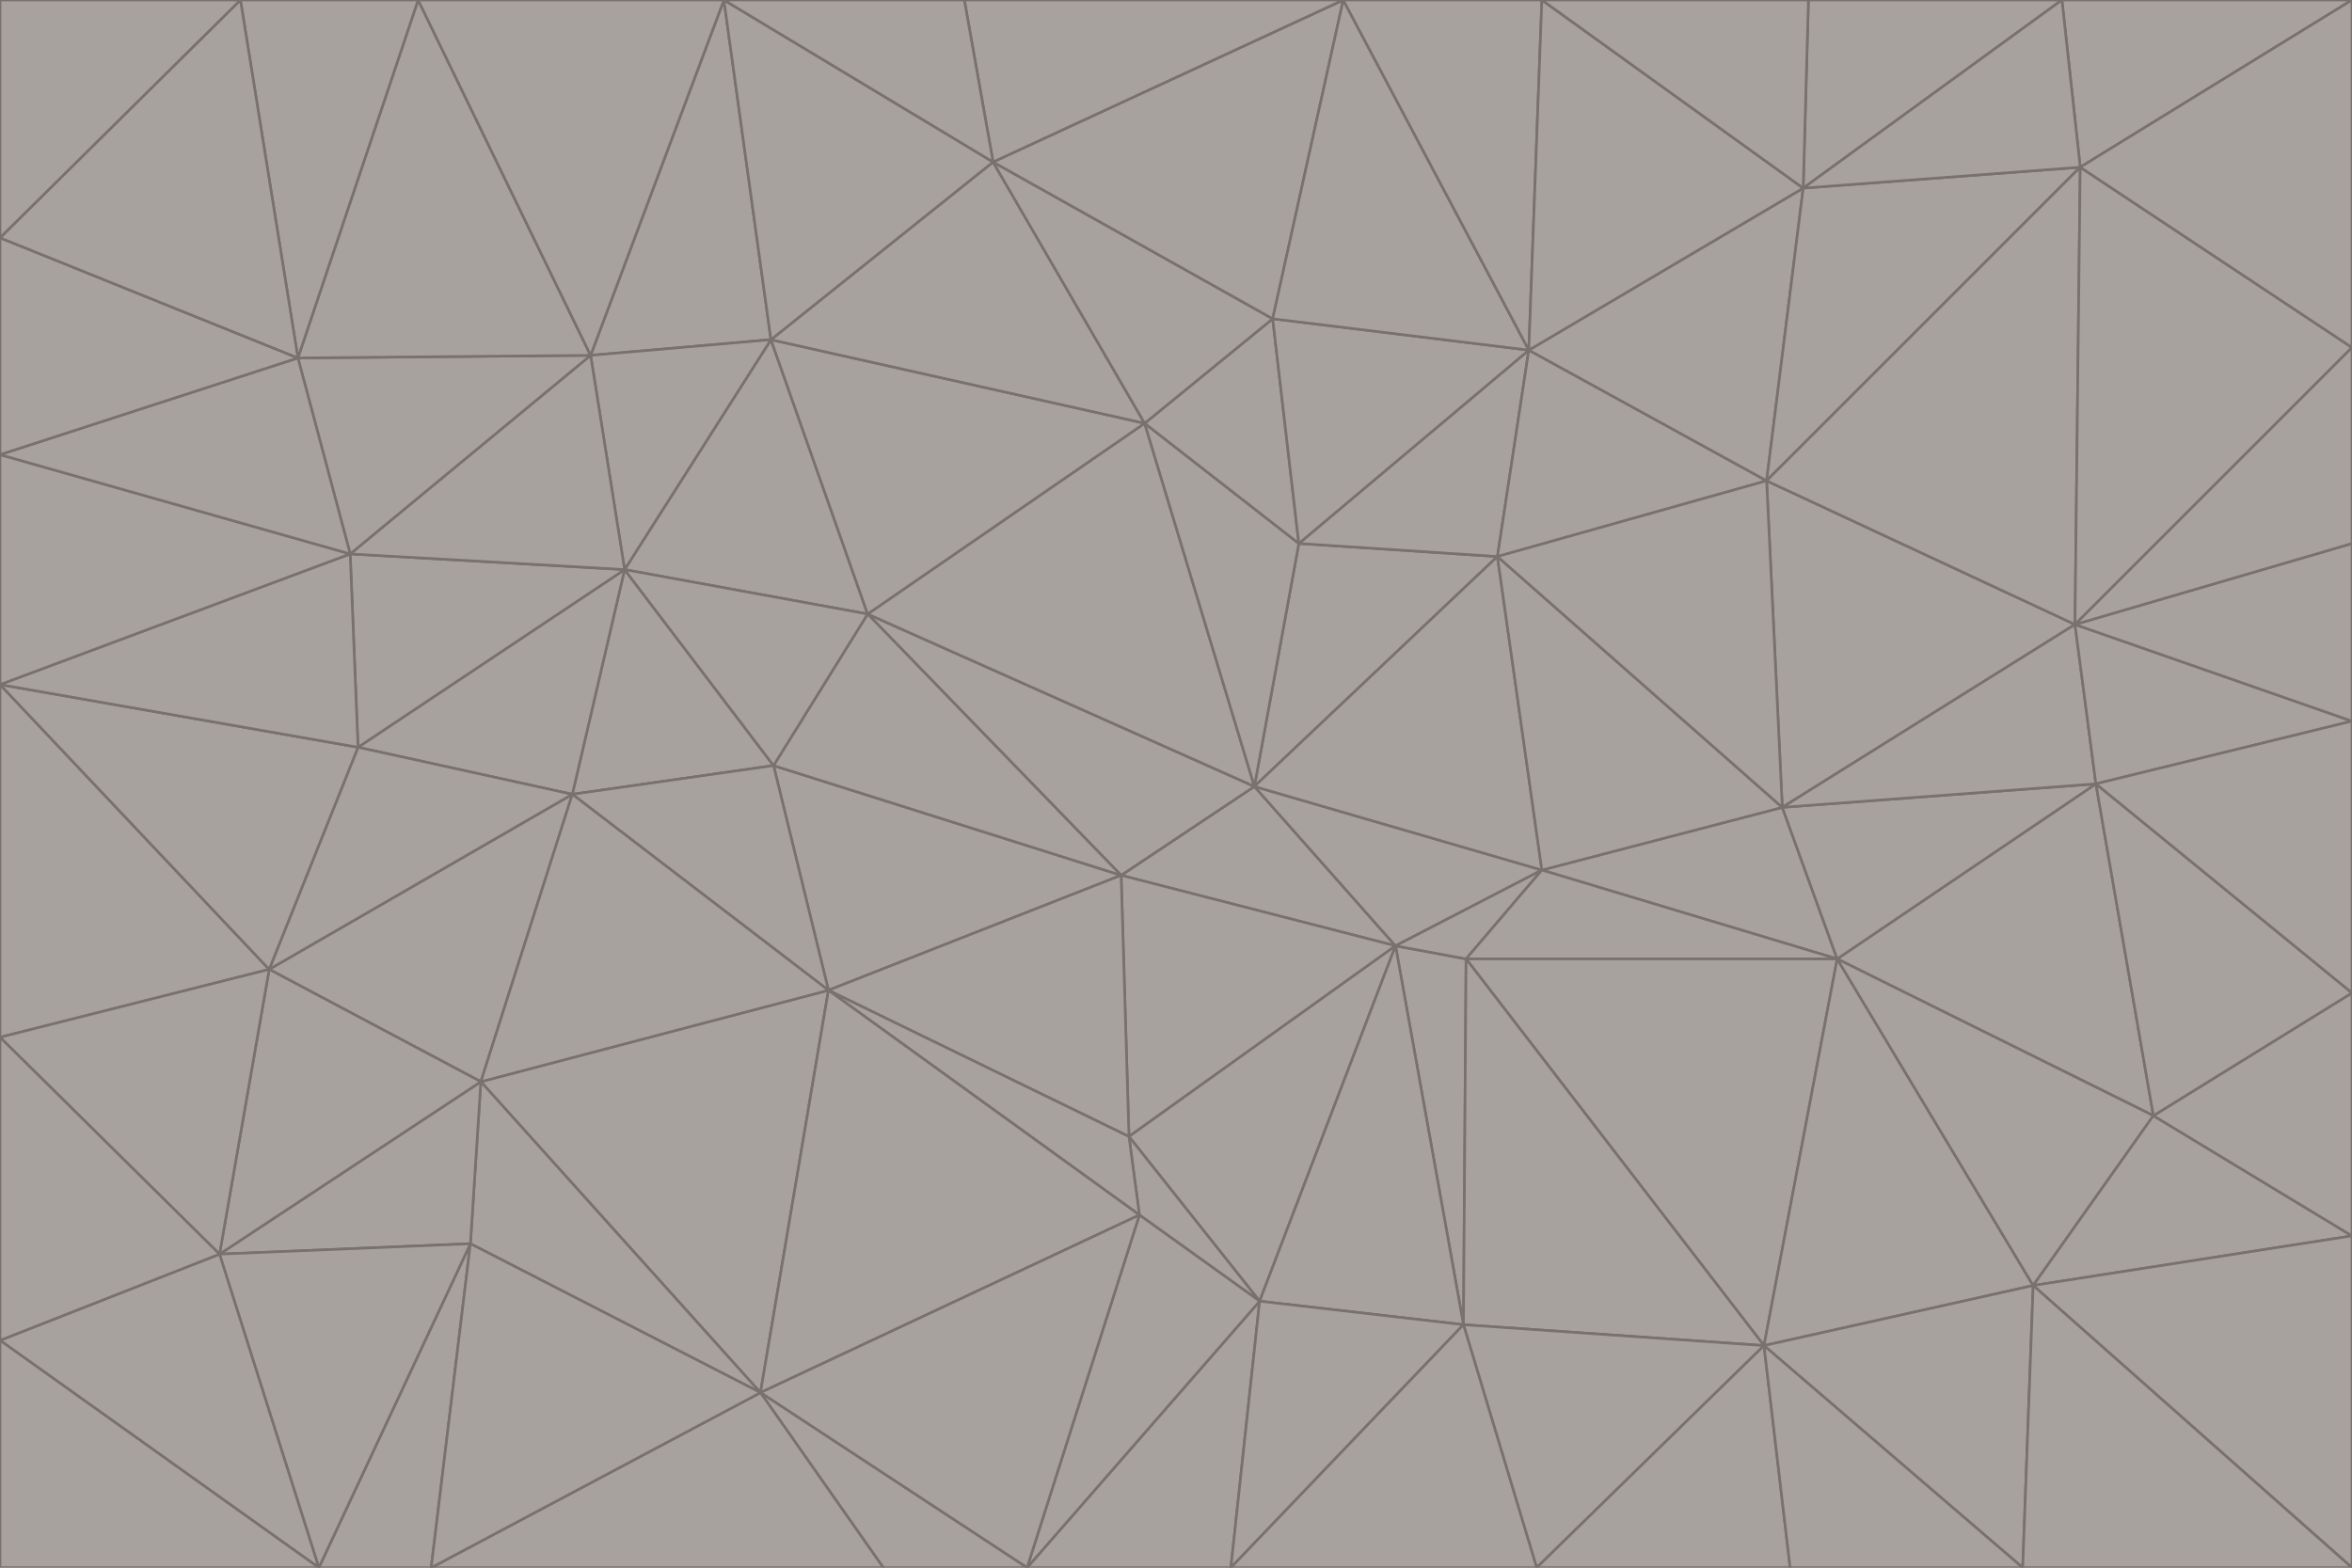 <svg id="visual" viewBox="0 0 900 600" width="900" height="600" xmlns="http://www.w3.org/2000/svg" xmlns:xlink="http://www.w3.org/1999/xlink" version="1.1"><g stroke-width="1" stroke-linejoin="bevel"><path d="M480 301L429 335L534 362Z" fill="#a8a29e" stroke="#78716c"></path><path d="M534 362L590 333L480 301Z" fill="#a8a29e" stroke="#78716c"></path><path d="M429 335L432 435L534 362Z" fill="#a8a29e" stroke="#78716c"></path><path d="M534 362L560 507L561 367Z" fill="#a8a29e" stroke="#78716c"></path><path d="M561 367L590 333L534 362Z" fill="#a8a29e" stroke="#78716c"></path><path d="M432 435L482 498L534 362Z" fill="#a8a29e" stroke="#78716c"></path><path d="M436 465L482 498L432 435Z" fill="#a8a29e" stroke="#78716c"></path><path d="M703 367L682 309L590 333Z" fill="#a8a29e" stroke="#78716c"></path><path d="M573 213L497 208L480 301Z" fill="#a8a29e" stroke="#78716c"></path><path d="M480 301L332 235L429 335Z" fill="#a8a29e" stroke="#78716c"></path><path d="M296 293L317 379L429 335Z" fill="#a8a29e" stroke="#78716c"></path><path d="M429 335L317 379L432 435Z" fill="#a8a29e" stroke="#78716c"></path><path d="M432 435L317 379L436 465Z" fill="#a8a29e" stroke="#78716c"></path><path d="M590 333L573 213L480 301Z" fill="#a8a29e" stroke="#78716c"></path><path d="M482 498L560 507L534 362Z" fill="#a8a29e" stroke="#78716c"></path><path d="M438 162L332 235L480 301Z" fill="#a8a29e" stroke="#78716c"></path><path d="M332 235L296 293L429 335Z" fill="#a8a29e" stroke="#78716c"></path><path d="M497 208L438 162L480 301Z" fill="#a8a29e" stroke="#78716c"></path><path d="M487 122L438 162L497 208Z" fill="#a8a29e" stroke="#78716c"></path><path d="M703 367L590 333L561 367Z" fill="#a8a29e" stroke="#78716c"></path><path d="M590 333L682 309L573 213Z" fill="#a8a29e" stroke="#78716c"></path><path d="M675 515L703 367L561 367Z" fill="#a8a29e" stroke="#78716c"></path><path d="M585 134L497 208L573 213Z" fill="#a8a29e" stroke="#78716c"></path><path d="M585 134L487 122L497 208Z" fill="#a8a29e" stroke="#78716c"></path><path d="M295 130L239 218L332 235Z" fill="#a8a29e" stroke="#78716c"></path><path d="M393 600L471 600L482 498Z" fill="#a8a29e" stroke="#78716c"></path><path d="M482 498L471 600L560 507Z" fill="#a8a29e" stroke="#78716c"></path><path d="M560 507L675 515L561 367Z" fill="#a8a29e" stroke="#78716c"></path><path d="M393 600L482 498L436 465Z" fill="#a8a29e" stroke="#78716c"></path><path d="M676 184L585 134L573 213Z" fill="#a8a29e" stroke="#78716c"></path><path d="M588 600L675 515L560 507Z" fill="#a8a29e" stroke="#78716c"></path><path d="M184 414L291 533L317 379Z" fill="#a8a29e" stroke="#78716c"></path><path d="M317 379L291 533L436 465Z" fill="#a8a29e" stroke="#78716c"></path><path d="M291 533L393 600L436 465Z" fill="#a8a29e" stroke="#78716c"></path><path d="M794 239L676 184L682 309Z" fill="#a8a29e" stroke="#78716c"></path><path d="M682 309L676 184L573 213Z" fill="#a8a29e" stroke="#78716c"></path><path d="M239 218L219 304L296 293Z" fill="#a8a29e" stroke="#78716c"></path><path d="M296 293L219 304L317 379Z" fill="#a8a29e" stroke="#78716c"></path><path d="M239 218L296 293L332 235Z" fill="#a8a29e" stroke="#78716c"></path><path d="M471 600L588 600L560 507Z" fill="#a8a29e" stroke="#78716c"></path><path d="M295 130L332 235L438 162Z" fill="#a8a29e" stroke="#78716c"></path><path d="M291 533L338 600L393 600Z" fill="#a8a29e" stroke="#78716c"></path><path d="M380 62L295 130L438 162Z" fill="#a8a29e" stroke="#78716c"></path><path d="M103 371L184 414L219 304Z" fill="#a8a29e" stroke="#78716c"></path><path d="M219 304L184 414L317 379Z" fill="#a8a29e" stroke="#78716c"></path><path d="M291 533L165 600L338 600Z" fill="#a8a29e" stroke="#78716c"></path><path d="M487 122L380 62L438 162Z" fill="#a8a29e" stroke="#78716c"></path><path d="M514 0L380 62L487 122Z" fill="#a8a29e" stroke="#78716c"></path><path d="M588 600L685 600L675 515Z" fill="#a8a29e" stroke="#78716c"></path><path d="M824 427L802 300L703 367Z" fill="#a8a29e" stroke="#78716c"></path><path d="M184 414L180 476L291 533Z" fill="#a8a29e" stroke="#78716c"></path><path d="M778 492L703 367L675 515Z" fill="#a8a29e" stroke="#78716c"></path><path d="M703 367L802 300L682 309Z" fill="#a8a29e" stroke="#78716c"></path><path d="M774 600L778 492L675 515Z" fill="#a8a29e" stroke="#78716c"></path><path d="M802 300L794 239L682 309Z" fill="#a8a29e" stroke="#78716c"></path><path d="M676 184L690 72L585 134Z" fill="#a8a29e" stroke="#78716c"></path><path d="M277 0L226 136L295 130Z" fill="#a8a29e" stroke="#78716c"></path><path d="M295 130L226 136L239 218Z" fill="#a8a29e" stroke="#78716c"></path><path d="M239 218L137 286L219 304Z" fill="#a8a29e" stroke="#78716c"></path><path d="M134 212L137 286L239 218Z" fill="#a8a29e" stroke="#78716c"></path><path d="M184 414L84 480L180 476Z" fill="#a8a29e" stroke="#78716c"></path><path d="M778 492L824 427L703 367Z" fill="#a8a29e" stroke="#78716c"></path><path d="M802 300L900 276L794 239Z" fill="#a8a29e" stroke="#78716c"></path><path d="M796 64L690 72L676 184Z" fill="#a8a29e" stroke="#78716c"></path><path d="M585 134L514 0L487 122Z" fill="#a8a29e" stroke="#78716c"></path><path d="M590 0L514 0L585 134Z" fill="#a8a29e" stroke="#78716c"></path><path d="M690 72L590 0L585 134Z" fill="#a8a29e" stroke="#78716c"></path><path d="M380 62L277 0L295 130Z" fill="#a8a29e" stroke="#78716c"></path><path d="M514 0L369 0L380 62Z" fill="#a8a29e" stroke="#78716c"></path><path d="M226 136L134 212L239 218Z" fill="#a8a29e" stroke="#78716c"></path><path d="M114 137L134 212L226 136Z" fill="#a8a29e" stroke="#78716c"></path><path d="M0 397L103 371L0 262Z" fill="#a8a29e" stroke="#78716c"></path><path d="M137 286L103 371L219 304Z" fill="#a8a29e" stroke="#78716c"></path><path d="M685 600L774 600L675 515Z" fill="#a8a29e" stroke="#78716c"></path><path d="M778 492L900 473L824 427Z" fill="#a8a29e" stroke="#78716c"></path><path d="M122 600L165 600L180 476Z" fill="#a8a29e" stroke="#78716c"></path><path d="M180 476L165 600L291 533Z" fill="#a8a29e" stroke="#78716c"></path><path d="M369 0L277 0L380 62Z" fill="#a8a29e" stroke="#78716c"></path><path d="M789 0L692 0L690 72Z" fill="#a8a29e" stroke="#78716c"></path><path d="M690 72L692 0L590 0Z" fill="#a8a29e" stroke="#78716c"></path><path d="M103 371L84 480L184 414Z" fill="#a8a29e" stroke="#78716c"></path><path d="M900 473L900 380L824 427Z" fill="#a8a29e" stroke="#78716c"></path><path d="M824 427L900 380L802 300Z" fill="#a8a29e" stroke="#78716c"></path><path d="M794 239L796 64L676 184Z" fill="#a8a29e" stroke="#78716c"></path><path d="M160 0L114 137L226 136Z" fill="#a8a29e" stroke="#78716c"></path><path d="M0 262L103 371L137 286Z" fill="#a8a29e" stroke="#78716c"></path><path d="M103 371L0 397L84 480Z" fill="#a8a29e" stroke="#78716c"></path><path d="M900 380L900 276L802 300Z" fill="#a8a29e" stroke="#78716c"></path><path d="M900 133L796 64L794 239Z" fill="#a8a29e" stroke="#78716c"></path><path d="M84 480L122 600L180 476Z" fill="#a8a29e" stroke="#78716c"></path><path d="M900 600L900 473L778 492Z" fill="#a8a29e" stroke="#78716c"></path><path d="M900 276L900 208L794 239Z" fill="#a8a29e" stroke="#78716c"></path><path d="M900 0L789 0L796 64Z" fill="#a8a29e" stroke="#78716c"></path><path d="M796 64L789 0L690 72Z" fill="#a8a29e" stroke="#78716c"></path><path d="M900 208L900 133L794 239Z" fill="#a8a29e" stroke="#78716c"></path><path d="M277 0L160 0L226 136Z" fill="#a8a29e" stroke="#78716c"></path><path d="M0 262L137 286L134 212Z" fill="#a8a29e" stroke="#78716c"></path><path d="M84 480L0 513L122 600Z" fill="#a8a29e" stroke="#78716c"></path><path d="M0 262L134 212L0 174Z" fill="#a8a29e" stroke="#78716c"></path><path d="M774 600L900 600L778 492Z" fill="#a8a29e" stroke="#78716c"></path><path d="M0 174L134 212L114 137Z" fill="#a8a29e" stroke="#78716c"></path><path d="M0 397L0 513L84 480Z" fill="#a8a29e" stroke="#78716c"></path><path d="M0 91L0 174L114 137Z" fill="#a8a29e" stroke="#78716c"></path><path d="M160 0L92 0L114 137Z" fill="#a8a29e" stroke="#78716c"></path><path d="M0 513L0 600L122 600Z" fill="#a8a29e" stroke="#78716c"></path><path d="M92 0L0 91L114 137Z" fill="#a8a29e" stroke="#78716c"></path><path d="M900 133L900 0L796 64Z" fill="#a8a29e" stroke="#78716c"></path><path d="M92 0L0 0L0 91Z" fill="#a8a29e" stroke="#78716c"></path></g></svg>